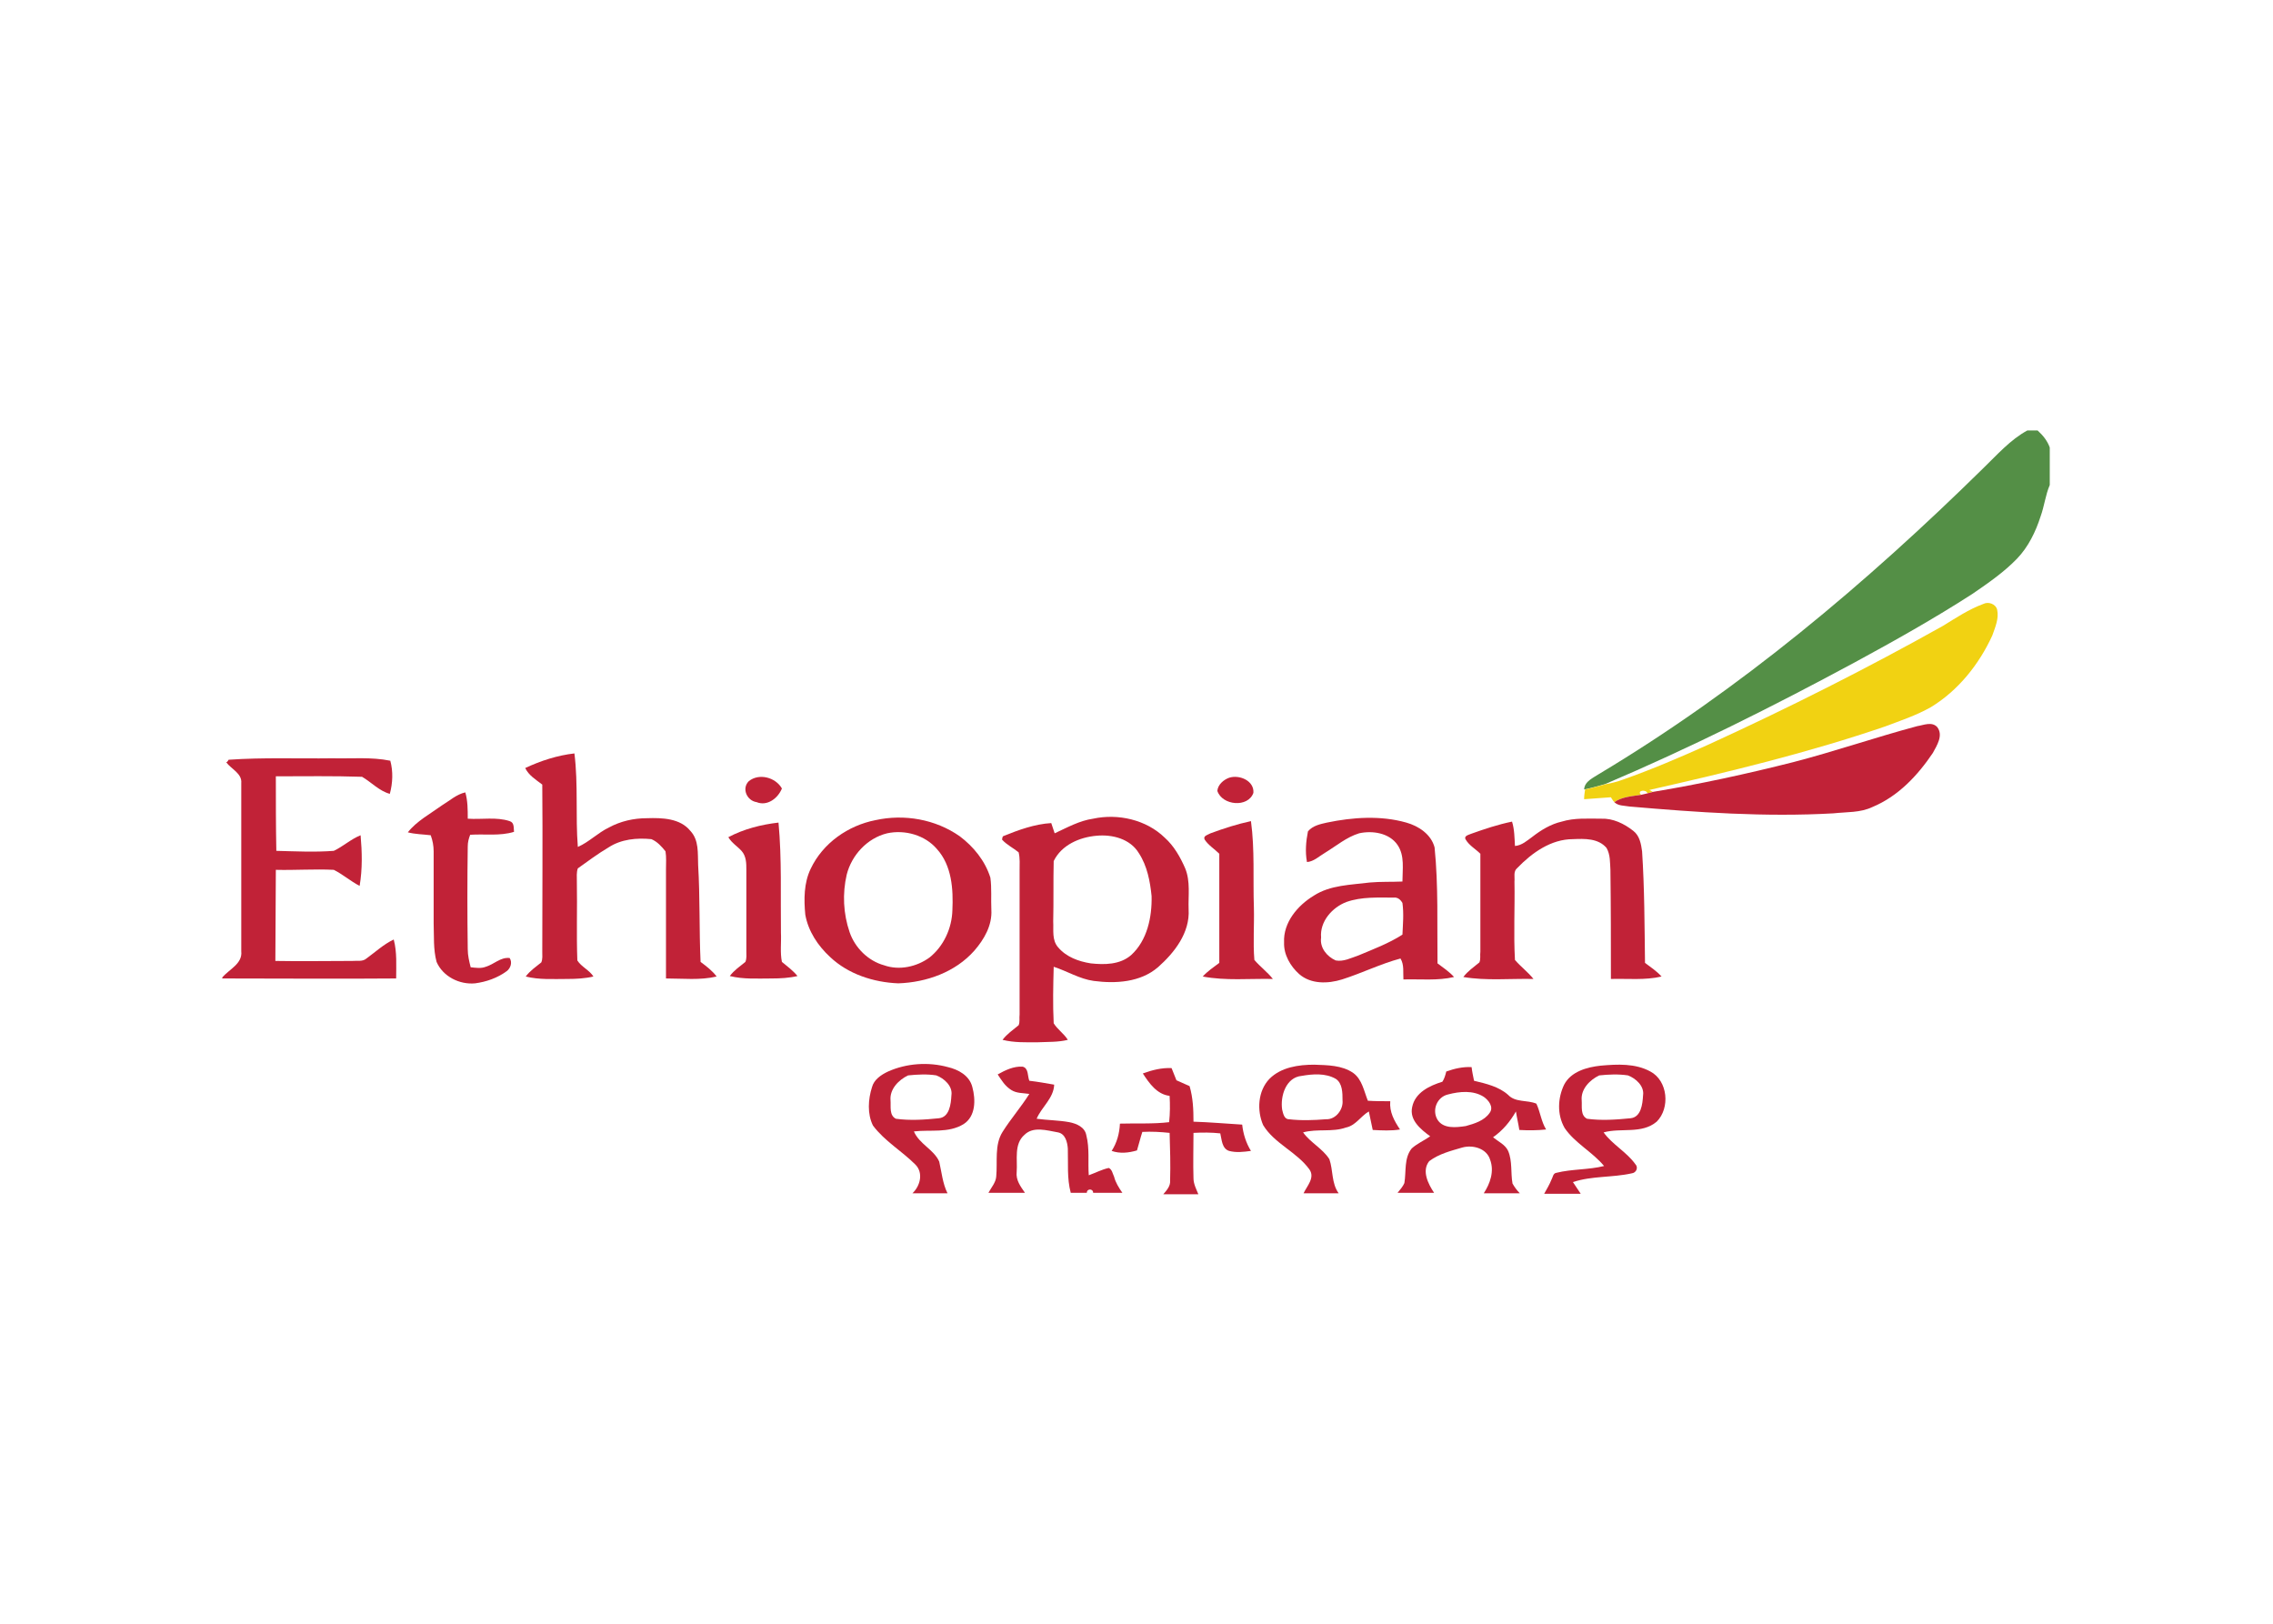 <?xml version="1.0" encoding="utf-8"?>
<!-- Generator: Adobe Illustrator 25.0.0, SVG Export Plug-In . SVG Version: 6.00 Build 0)  -->
<svg version="1.1" id="katman_1" xmlns="http://www.w3.org/2000/svg" xmlns:xlink="http://www.w3.org/1999/xlink" x="0px" y="0px"
	 viewBox="0 0 560 400" style="enable-background:new 0 0 560 400;" xml:space="preserve">
<style type="text/css">
	.st0{fill:#548F46;}
	.st1{fill:#F1D212;}
	.st2{fill:#C12237;}
</style>
<g transform="matrix(1.2 0 0 1.2 100 124.4)">
	<path class="st0" d="M332.9-15.3h2.1c1.1,1,2,2.1,2.5,3.5v7.7c-0.9,2.1-1.1,4.3-1.9,6.5c-1,3.1-2.5,6.2-4.8,8.6
		c-2.7,2.8-5.9,5-9.1,7.2c-7.9,5.1-16.1,9.7-24.4,14.2c-16.7,9-33.7,17.5-51.1,24.9c-1.4,0.4-2.8,0.8-4.3,1.1
		c0.1-1.7,1.9-2.4,3.1-3.2c28.9-17.3,54.8-39.1,78.8-62.7C326.7-10.3,329.4-13.4,332.9-15.3L332.9-15.3z"/>
	<path class="st1" d="M323.9,20.3c1-0.5,2.5,0,2.8,1.2c0.4,1.8-0.4,3.6-1,5.3c-2.7,5.9-7,11.3-12.6,14.7c-3,1.7-6.3,2.8-9.5,4
		c-15.8,5.4-32,9.3-48.3,13c0.2,0.1,0.5,0.3,0.7,0.4c-0.3,0.1-0.8,0.2-1.1,0.3c-0.2-0.9-2.3-0.6-1.3,0.3c-1.9,0.3-3.9,0.4-5.5,1.5
		c-0.3-0.3-0.5-0.7-0.7-1c-1.8,0.1-3.7,0.3-5.5,0.4c0-0.7,0.1-1.3,0.2-2c1.4-0.3,2.8-0.7,4.3-1.1c1.2-0.2,2.3-0.5,3.4-0.9
		c6-2.1,11.8-4.6,17.6-7.2c16.4-7.5,32.5-15.6,48.2-24.4C318.2,23.2,320.9,21.4,323.9,20.3z"/>
	<g>
		<path class="st2" d="M310.3,45.4c1.3-0.2,3-1,4.1,0.2c1.3,1.7-0.1,3.8-0.9,5.3c-3.1,4.6-7.1,8.9-12.4,11.1c-2.5,1.2-5.3,1-8,1.3
			c-14,0.8-28-0.2-41.9-1.4c-1.1-0.2-2.3-0.1-3.1-0.9c1.6-1.1,3.6-1.2,5.5-1.5c0.3-0.1,1-0.2,1.3-0.3c0.3-0.1,0.8-0.2,1.1-0.3
			c9.7-1.6,19.3-3.7,28.8-6.1C293.3,50.6,301.7,47.7,310.3,45.4L310.3,45.4z"/>
		<path class="st2" d="M24.5,54c3.2-1.5,6.6-2.6,10.1-3c0.8,6.4,0.2,12.8,0.7,19.2c2.3-1,4.1-2.9,6.4-4c2.4-1.3,5.1-1.9,7.8-1.9
			c3.1-0.1,6.8,0,8.9,2.6c1.8,1.9,1.5,4.6,1.6,7c0.4,6.6,0.2,13.3,0.5,19.9c1.2,0.9,2.4,1.8,3.3,3c-3.4,0.8-6.9,0.4-10.4,0.4
			c0-7.5,0-14.9,0-22.4c0-1.2,0.1-2.5-0.1-3.7c-0.8-1-1.7-2-2.9-2.5c-3-0.3-6.2,0-8.8,1.7c-2.2,1.3-4.2,2.8-6.3,4.3
			c-0.3,0.8-0.2,1.8-0.2,2.7c0.1,5.4-0.1,10.8,0.1,16.2c0.8,1.3,2.5,2,3.3,3.3c-1.7,0.4-3.5,0.5-5.3,0.5c-2.9,0-5.8,0.2-8.6-0.5
			c0.9-1.2,2.1-2,3.2-2.9c0.3-0.7,0.2-1.5,0.2-2.2C28,80.2,28.1,68.8,28,57.4C26.7,56.4,25.2,55.5,24.5,54L24.5,54z"/>
		<path class="st2" d="M-36.4,52.3c7.1-0.5,14.2-0.2,21.3-0.3c4,0.1,8-0.3,11.9,0.5c0.6,2.2,0.5,4.6-0.1,6.8
			c-2.2-0.6-3.8-2.4-5.7-3.5c-5.9-0.2-11.8-0.1-17.7-0.1c0,5.1,0,10.2,0.1,15.3c3.9,0.1,7.9,0.3,11.8,0c1.9-0.9,3.5-2.4,5.5-3.2
			c0.3,3.4,0.4,6.9-0.2,10.4c-1.9-1-3.5-2.4-5.3-3.3c-4-0.2-7.9,0.1-11.9,0c0,6.2-0.1,12.5-0.1,18.7c5.3,0.1,10.6,0,15.8,0
			c1-0.1,2.1,0.2,2.9-0.5c1.8-1.3,3.5-2.9,5.6-3.9c0.7,2.6,0.5,5.4,0.5,8c-11.9,0.1-23.8,0-35.7,0V97c1.4-1.7,4.2-2.8,3.9-5.4
			c0-11.5,0-23,0-34.5c0.2-2-2.1-2.9-3.1-4.3C-36.6,52.8-36.5,52.4-36.4,52.3L-36.4,52.3z"/>
		<path class="st2" d="M70.4,56.7c2.1-1.7,5.5-0.8,6.8,1.5c-0.8,2-3,3.7-5.2,2.8C70,60.7,68.9,58.2,70.4,56.7z"/>
		<path class="st2" d="M169,56c2.1-0.7,5.2,0.6,5,3.1c-1.1,3.1-6.4,2.6-7.4-0.4C166.7,57.4,167.9,56.4,169,56z"/>
		<path class="st2" d="M7.5,61.6c1.5-0.9,2.9-2.2,4.7-2.6c0.5,1.7,0.5,3.6,0.5,5.4c2.9,0.2,5.9-0.4,8.6,0.5c1,0.3,0.8,1.4,0.9,2.2
			c-2.9,0.9-6,0.4-9,0.6c-0.3,0.8-0.5,1.5-0.5,2.4c-0.1,7-0.1,14,0,21.1c0,1.3,0.3,2.5,0.6,3.7c1,0.1,2.1,0.3,3.1-0.1
			c1.7-0.5,3-2,4.9-1.8c0.6,0.9,0.2,2.1-0.6,2.7c-1.9,1.4-4.2,2.2-6.5,2.5c-3.2,0.3-6.6-1.4-7.9-4.4c-0.7-2.6-0.5-5.3-0.6-7.9
			c0-4.9,0-9.9,0-14.8c0-1.1-0.2-2.2-0.6-3.3c-1.6-0.2-3.2-0.2-4.7-0.6C2.2,64.9,5,63.4,7.5,61.6L7.5,61.6z"/>
		<path class="st2" d="M141.1,64.4c5.1-1.1,10.9,0.2,14.7,3.9c1.9,1.7,3.2,4,4.2,6.3c1.1,2.7,0.6,5.6,0.7,8.4
			c0.3,4.8-2.9,8.9-6.3,11.9c-3.6,3.1-8.7,3.4-13.2,2.8c-2.9-0.4-5.4-2-8.2-2.9c-0.1,3.9-0.2,7.7,0,11.6c0.8,1.3,2.1,2.1,2.9,3.4
			c-2,0.5-4.1,0.4-6.2,0.5c-2.4,0-4.8,0.1-7.2-0.5c0.9-1.2,2.1-2,3.3-3c0.3-0.7,0.1-1.5,0.2-2.2c0-9.9,0-19.7,0-29.6
			c0-1.2,0.1-2.5-0.2-3.7c-1.1-0.9-2.4-1.5-3.4-2.6c0-0.2,0.1-0.6,0.2-0.7c3.2-1.3,6.5-2.5,9.9-2.7c0.2,0.7,0.5,1.4,0.7,2.1
			C135.8,66.2,138.3,64.8,141.1,64.4 M141.8,67.9c-3.5,0.3-7.2,1.9-8.8,5.2c-0.1,4.1,0,8.3-0.1,12.4c0.1,1.8-0.3,3.8,1,5.3
			c1.7,2,4.2,2.9,6.7,3.3c2.8,0.3,6,0.3,8.3-1.7c3.3-3,4.3-7.8,4.2-12.1c-0.3-3-0.9-6.2-2.6-8.8C148.7,68.5,145,67.6,141.8,67.9
			L141.8,67.9z"/>
		<path class="st2" d="M96.4,64.7c5.9-1.3,12.3-0.2,17.3,3.3c2.8,2.1,5.2,5,6.3,8.5c0.3,2.2,0.1,4.4,0.2,6.6
			c0.2,3.2-1.5,6.1-3.5,8.4c-3.9,4.4-9.8,6.5-15.6,6.7c-5.1-0.2-10.3-1.9-14-5.4c-2.5-2.3-4.5-5.3-5.1-8.7c-0.3-3.1-0.3-6.5,1.1-9.4
			C85.6,69.4,90.8,65.8,96.4,64.7 M98.8,67.4c-4.1,1-7.3,4.5-8.3,8.5c-0.9,3.9-0.7,8,0.6,11.8c1.1,3.2,3.8,5.9,7.1,6.8
			c3.1,1.1,6.7,0.3,9.3-1.6c2.9-2.3,4.6-6,4.7-9.7c0.2-4.3-0.1-9.2-3.2-12.6C106.6,67.8,102.5,66.6,98.8,67.4z"/>
		<path class="st2" d="M189.1,65.2c5.3-1.1,11-1.5,16.3,0c2.5,0.7,5.1,2.4,5.8,5.1c0.8,7.9,0.5,15.9,0.6,23.8
			c1.2,0.9,2.4,1.7,3.4,2.8c-3.4,0.8-6.9,0.4-10.4,0.5c-0.1-1.4,0.2-3-0.6-4.3c-4.1,1.1-7.9,3-12,4.3c-2.9,0.9-6.4,1-8.8-1.1
			c-1.8-1.6-3.2-4-3.1-6.5c-0.2-4.1,2.8-7.6,6.1-9.6c3.4-2.2,7.6-2.2,11.5-2.7c2.2-0.2,4.5-0.1,6.7-0.2c0-2.5,0.5-5.3-1-7.5
			c-1.7-2.5-5.2-3-7.9-2.4c-2.6,0.8-4.7,2.6-7,4c-1.2,0.7-2.3,1.8-3.7,1.9c-0.4-2.1-0.2-4.3,0.2-6.3
			C186.2,65.8,187.8,65.5,189.1,65.2 M193.1,81.5c-2.9,1.1-5.5,4-5.2,7.3c-0.3,2.1,1.2,3.9,3,4.7c1.6,0.3,3.1-0.5,4.6-1
			c3.1-1.3,6.3-2.5,9.1-4.3c0.1-2.2,0.3-4.3,0-6.5c-0.4-0.7-1-1.2-1.8-1.1C199.6,80.6,196.2,80.4,193.1,81.5z"/>
		<path class="st2" d="M237.3,65c2.6-0.8,5.4-0.6,8.1-0.6c2.4-0.1,4.7,1,6.6,2.5c1.3,1,1.6,2.7,1.8,4.2c0.5,7.6,0.5,15.2,0.6,22.9
			c1.2,0.9,2.4,1.7,3.4,2.8c-3.4,0.8-7,0.4-10.4,0.5c0-7.5,0-14.9-0.1-22.4c-0.1-1.5,0-3.1-0.8-4.5c-1.7-2-4.5-1.9-6.9-1.8
			c-4.5,0-8.4,2.8-11.4,5.9c-0.9,0.7-0.5,1.9-0.6,2.8c0.1,5.4-0.2,10.8,0.1,16.1c1.2,1.4,2.7,2.5,3.8,3.9c-4.8-0.1-9.7,0.4-14.4-0.4
			c0.9-1.2,2.1-2,3.3-3c0.3-0.7,0.1-1.5,0.2-2.2c0-6.7,0-13.4,0-20.1c-1-1-2.3-1.7-3-2.9c-0.5-0.8,0.7-1,1.1-1.2
			c2.8-1,5.5-1.9,8.4-2.5c0.5,1.6,0.5,3.3,0.6,5c1.4-0.1,2.5-1.1,3.6-1.9C233.1,66.7,235.1,65.5,237.3,65z"/>
		<path class="st2" d="M165.2,67.4c2.7-1,5.5-1.9,8.3-2.5c0.8,5.9,0.4,11.8,0.6,17.7c0.1,3.6-0.2,7.2,0.1,10.8
			c1.2,1.4,2.7,2.5,3.8,3.9c-4.8-0.1-9.7,0.4-14.4-0.5c1-1.1,2.2-1.9,3.4-2.8c0-7.5,0-14.9,0-22.4c-1-1-2.2-1.7-3-2.9
			C163.6,67.9,164.7,67.7,165.2,67.4L165.2,67.4z"/>
		<path class="st2" d="M66.2,68.2c3.2-1.7,6.8-2.6,10.3-3c0.7,7.5,0.4,15,0.5,22.6c0.1,2-0.2,4.1,0.2,6c1.1,0.9,2.3,1.8,3.2,2.9
			c-1.7,0.4-3.5,0.5-5.3,0.5c-2.9,0-5.8,0.2-8.6-0.5c0.9-1.2,2.1-2,3.2-2.9c0.3-0.7,0.2-1.5,0.2-2.2c0-5.6,0-11.2,0-16.7
			c0-1.3,0-2.8-1-3.9C68.1,70.1,66.9,69.4,66.2,68.2z"/>
		<path class="st2" d="M99,116.3c3.8-1.7,8.3-2,12.3-0.9c2.1,0.5,4.4,1.7,5,4.1c0.7,2.6,0.7,6-1.8,7.6c-3.1,1.9-6.8,1.1-10.2,1.5
			c1.1,2.6,4.1,3.7,5.2,6.2c0.5,2.2,0.7,4.5,1.7,6.5h-7.2c1.6-1.5,2.3-4.2,0.6-5.9c-2.8-2.8-6.3-4.8-8.7-8c-1.2-2.4-1-5.4-0.2-7.9
			C96.1,118,97.5,117,99,116.3 M103.1,117.1c-1.9,0.9-3.8,2.8-3.6,5.1c0.1,1.3-0.3,3.1,1.1,3.8c2.9,0.4,5.9,0.2,8.8-0.1
			c2.2-0.2,2.5-2.9,2.6-4.7c0.3-1.9-1.5-3.5-3.1-4.1C107.1,116.8,105,116.9,103.1,117.1z"/>
		<path class="st2" d="M121.5,116.9c1.6-0.9,3.3-1.7,5.1-1.6c1.3,0.3,1,2,1.4,2.9c1.7,0.2,3.4,0.5,5.1,0.8c-0.1,2.8-2.6,4.6-3.6,7
			c2.2,0.3,4.5,0.3,6.7,0.7c1.5,0.3,3.2,1,3.5,2.7c0.7,2.7,0.3,5.5,0.5,8.2c1.4-0.5,2.7-1.2,4.1-1.5c0.7,0.3,0.8,1.2,1.1,1.8
			c0.3,1.2,1,2.3,1.7,3.3h-6c0-0.9-1.3-0.9-1.3,0h-3.3c-0.8-3-0.5-6-0.6-9.1c-0.1-1.3-0.5-3-2-3.3c-2.3-0.4-5.1-1.3-6.9,0.5
			c-2.2,1.9-1.4,5.1-1.6,7.6c-0.2,1.7,0.8,3,1.7,4.3h-7.5c0.6-1.1,1.5-2.1,1.6-3.3c0.3-3.1-0.4-6.5,1.3-9.2c1.7-2.7,3.8-5.1,5.5-7.8
			c-1.3-0.2-2.6-0.1-3.7-0.8C123,119.3,122.3,118.1,121.5,116.9z"/>
		<path class="st2" d="M177.3,117.8c2.4-2.4,6-2.9,9.2-2.9c2.7,0.1,5.7,0.1,8,1.7c1.8,1.3,2.2,3.7,3,5.7c1.5,0.1,3,0.1,4.6,0.1
			c-0.2,2.2,0.8,4,2,5.8c-1.8,0.3-3.7,0.2-5.6,0.1c-0.3-1.3-0.5-2.5-0.8-3.8c-1.7,1-2.7,2.9-4.7,3.3c-2.8,1-5.9,0.2-8.8,1
			c1.5,2.1,4,3.3,5.4,5.5c0.8,2.3,0.4,4.9,1.9,7h-7.2c0.7-1.5,2.4-3.2,1.2-4.9c-2.6-3.6-7.2-5.3-9.5-9.1
			C174.7,124.3,174.9,120.3,177.3,117.8 M183.9,117.2c-3.2,0.3-4.4,4.1-4,6.9c0.2,0.8,0.4,2,1.4,2c2.5,0.3,5.1,0.2,7.6,0
			c2,0.1,3.6-2,3.4-3.9c0-1.5,0-3.5-1.4-4.4C188.8,116.6,186.2,116.8,183.9,117.2z"/>
		<path class="st2" d="M237.8,119c1.4-2.7,4.7-3.6,7.5-3.9c3.4-0.3,7.1-0.5,10.2,1.2c3.6,1.9,4.1,7.5,1.3,10.3
			c-3.1,2.6-7.3,1.2-10.9,2.2c1.8,2.5,4.7,4,6.5,6.5c0.7,0.7,0.2,1.8-0.7,1.9c-4,0.9-8.2,0.5-12.1,1.8c0.5,0.8,1.1,1.6,1.6,2.4h-7.5
			c0.5-0.9,1.1-1.9,1.5-2.9c0.3-0.5,0.3-1.3,1-1.4c3.2-0.8,6.6-0.6,9.8-1.4c-2.4-2.9-6-4.7-8.1-7.8
			C236.3,125.1,236.5,121.7,237.8,119 M245,117.1c-1.9,0.9-3.8,2.8-3.6,5.1c0.1,1.3-0.3,3.1,1.1,3.8c2.9,0.4,5.9,0.2,8.9-0.1
			c2.2-0.2,2.5-2.9,2.6-4.7c0.3-1.9-1.5-3.5-3.1-4.1C248.9,116.8,246.9,116.9,245,117.1z"/>
		<path class="st2" d="M151.3,116.7c1.9-0.7,3.9-1.2,5.9-1.1c0.3,0.8,0.7,1.7,1,2.5c0.9,0.4,1.8,0.8,2.7,1.2
			c0.7,2.4,0.8,4.8,0.8,7.3c3.3,0.1,6.6,0.4,10,0.6c0.2,1.9,0.8,3.8,1.8,5.4c-1.5,0.2-3,0.4-4.5,0c-1.5-0.5-1.5-2.4-1.8-3.6
			c-1.8-0.2-3.7-0.2-5.5-0.1c0,3.1-0.1,6.2,0,9.3c0,1.2,0.6,2.3,1,3.3h-7.2c0.7-0.8,1.5-1.7,1.4-2.8c0.1-3.3,0-6.6-0.1-9.8
			c-1.9-0.2-3.7-0.3-5.6-0.2c-0.4,1.2-0.7,2.5-1.1,3.8c-1.7,0.5-3.5,0.7-5.2,0.1c1.1-1.7,1.6-3.6,1.7-5.6c3.4-0.1,6.8,0.1,10.1-0.3
			c0.2-1.8,0.2-3.6,0.1-5.4C154.2,121,152.6,118.7,151.3,116.7L151.3,116.7z"/>
		<path class="st2" d="M213.6,116.3c1.7-0.6,3.4-1,5.2-0.9c0.1,0.9,0.3,1.8,0.5,2.8c2.5,0.6,5.1,1.2,7,2.9c1.5,1.6,3.9,1,5.8,1.8
			c0.8,1.7,1,3.7,2,5.3c-1.8,0.2-3.7,0.2-5.5,0.1c-0.2-1.3-0.5-2.5-0.7-3.8c-1.2,2.1-2.7,3.9-4.7,5.3c1.1,0.9,2.5,1.5,3.1,2.8
			c0.9,2.1,0.5,4.5,0.9,6.7c0.4,0.7,0.9,1.4,1.5,2h-7.4c1.3-2,2.2-4.5,1.3-6.9c-0.7-2.3-3.5-3.1-5.7-2.5c-2.4,0.7-4.8,1.3-6.8,2.8
			c-1.6,2-0.2,4.7,1,6.5h-7.5c0.5-0.6,1.1-1.3,1.4-2c0.4-2.4-0.1-5.1,1.5-7.1c1.1-1,2.5-1.6,3.8-2.5c-1.9-1.4-4.3-3.3-3.7-6
			c0.6-3,3.6-4.4,6.2-5.2C213.2,117.8,213.4,117.1,213.6,116.3 M214,121c-2.3,0.5-3.4,3.2-2.2,5.2c1.2,1.9,3.8,1.6,5.8,1.3
			c1.8-0.5,3.8-1.1,4.9-2.7c0.9-1.2-0.2-2.6-1.2-3.3C219.1,120.1,216.3,120.4,214,121z"/>
	</g>
</g>
</svg>
